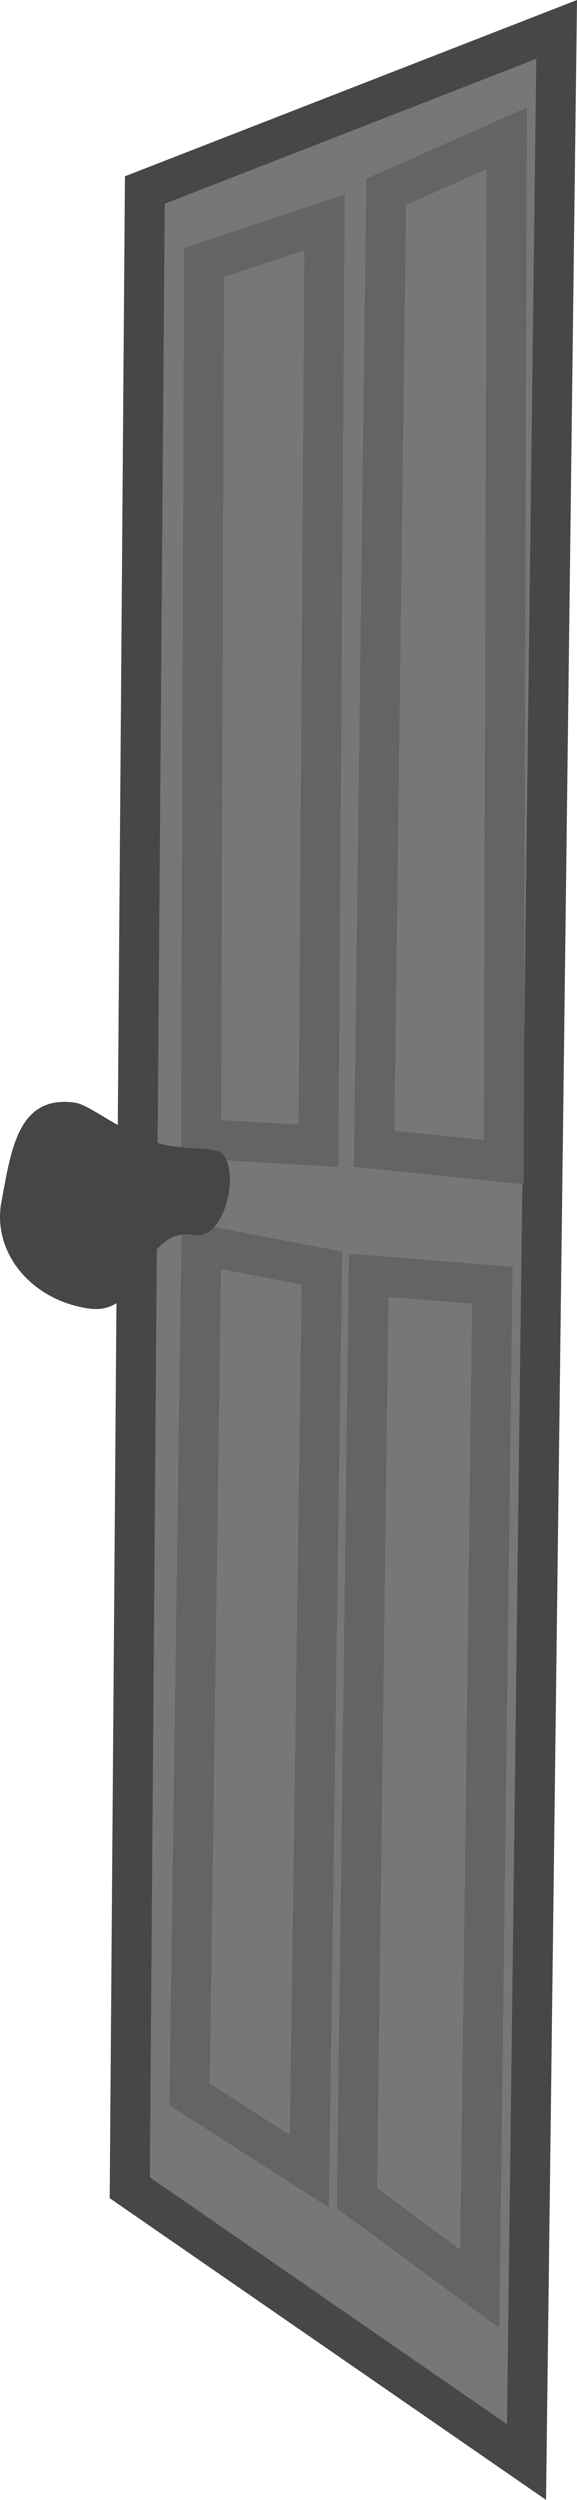 <svg version="1.1" xmlns="http://www.w3.org/2000/svg" xmlns:xlink="http://www.w3.org/1999/xlink" width="50.501" height="218.521" viewBox="0,0,50.501,218.521"><g transform="translate(-612.006,-109.418)"><g data-paper-data="{&quot;isPaintingLayer&quot;:true}" fill-rule="nonzero" stroke-linecap="butt" stroke-linejoin="miter" stroke-miterlimit="10" stroke-dasharray="" stroke-dashoffset="0" style="mix-blend-mode: normal"><path d="M623.363,300.651l1.319,-174.623l36.043,-14.038l-2.637,212.641z" fill="#777777" stroke="#474747" stroke-width="3.5"/><path d="M644.752,209.83l1.055,-83.641l10.549,-4.679l-0.264,89.49z" fill="#777777" stroke="#646464" stroke-width="3.5"/><path d="M629.6,208.981l0.264,-76.622l10.549,-3.509l-0.527,80.717z" fill="#777777" stroke="#646464" stroke-width="3.5"/><path d="M640.182,220.264l-1.101,78.949l-10.482,-6.723l1.031,-74.251z" data-paper-data="{&quot;index&quot;:null}" fill="#777777" stroke="#646464" stroke-width="3.5"/><path d="M655.095,221.755l-1.101,87.723l-10.746,-7.893l1.031,-80.685z" data-paper-data="{&quot;index&quot;:null}" fill="#777777" stroke="#646464" stroke-width="3.5"/><path d="M612.134,214.444c0.843,-4.428 1.406,-9.375 6.462,-8.637c1.238,0.181 4.011,2.491 6.86,3.424c2.632,0.862 5.373,0.325 6.035,1.067c1.548,1.733 0.101,7.484 -2.371,7.072c-5.035,-0.839 -4.301,7.166 -9.357,6.428c-5.056,-0.738 -8.472,-4.926 -7.629,-9.354z" fill="#464646" stroke="none" stroke-width="0"/></g></g></svg>